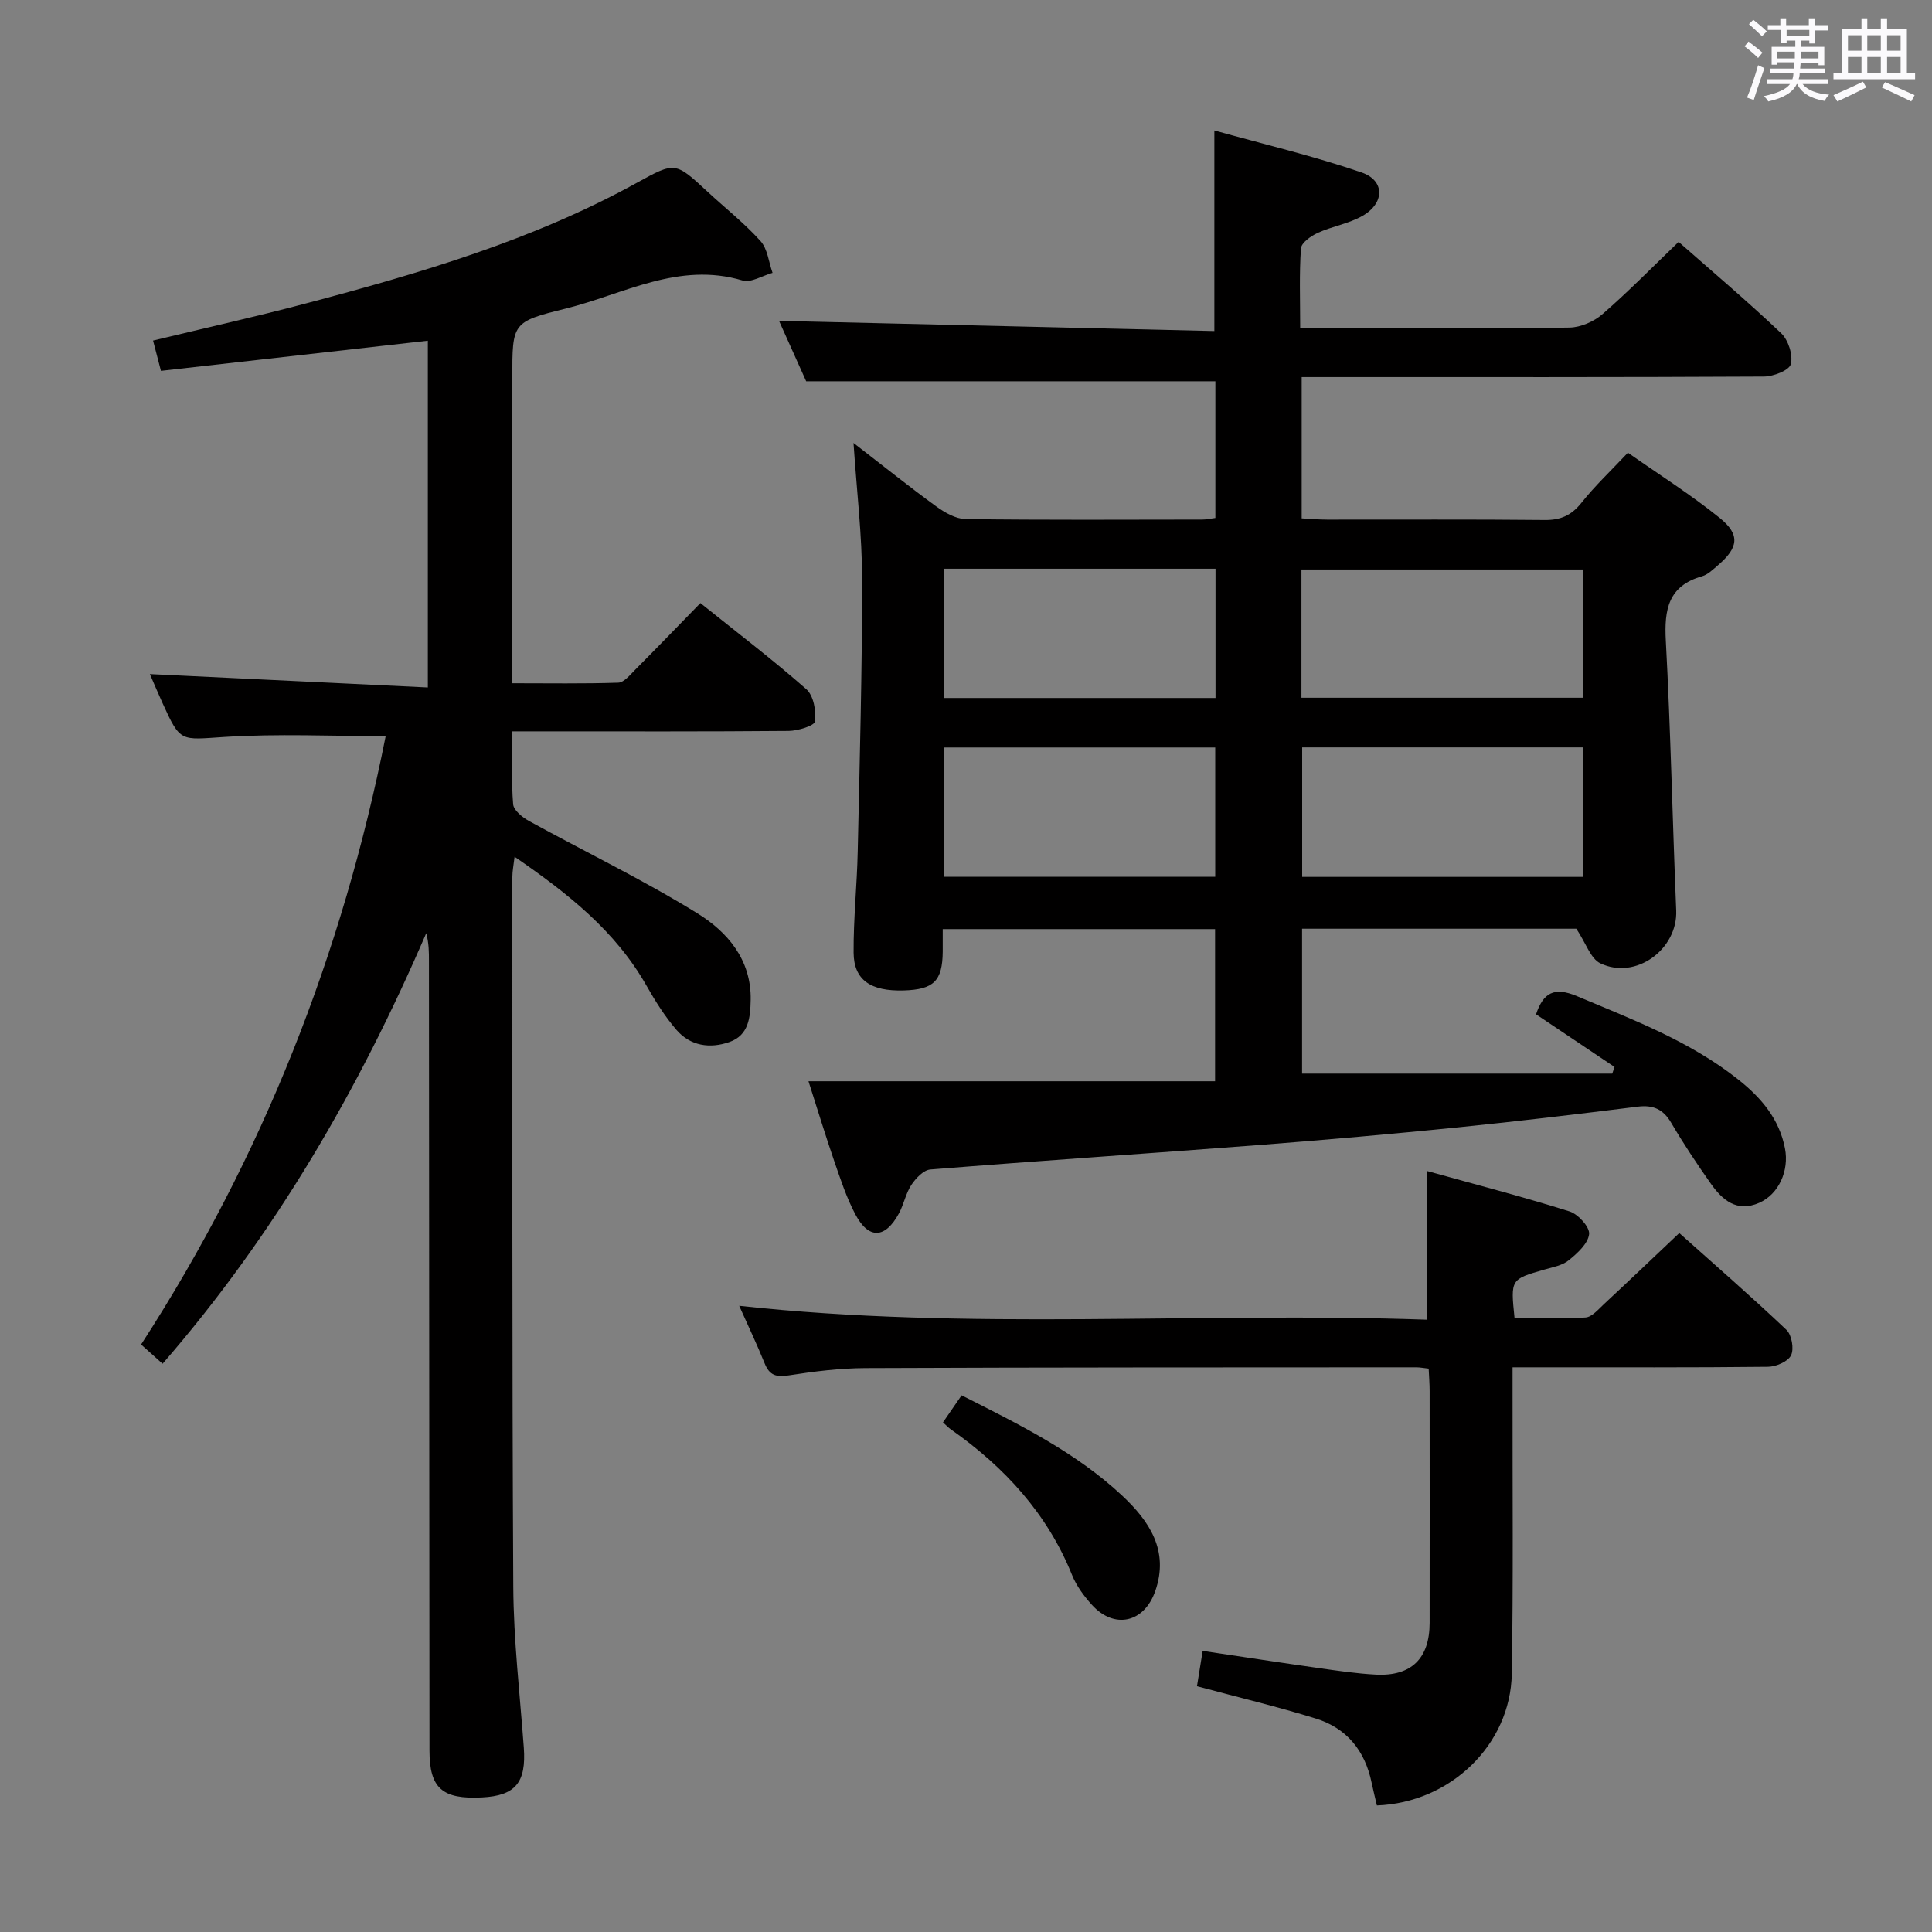 <svg enable-background="new 0 0 400 400" viewBox="0 0 400 400" xmlns="http://www.w3.org/2000/svg"><rect x="0" y="0" width="400" height="400" fill="#808080" stroke="none"/><path d="m361.2 9.6.8-1c.9.7 1.9 1.4 2.9 2.3l-.9 1.1c-1-1-2-1.8-2.8-2.4zm.5 10.6c.9-2.1 1.6-4.3 2.3-6.7.4.2.8.4 1.3.6-.7 2.1-1.5 4.3-2.2 6.6zm.4-15.2.9-.9c1 .8 2 1.6 2.8 2.4l-1 1c-.9-.9-1.8-1.7-2.7-2.5zm12.5-1.2h1.2v1.4h2.7v1.1h-2.7v2.7h-1.2v-.6h-1.8v1.3h4.9v3.8h-1.2v-.5h-3.7c0 .4-.1.9-.1 1.2h5.1v1h-5.2c0 .5-.1.9-.2 1.2h6v1h-5.2c1.1 1.3 2.9 2 5.5 2.2-.4.4-.7.8-.9 1.3-2.9-.5-4.8-1.6-5.7-3.5h-.1c-.8 1.7-2.7 2.9-5.9 3.6-.2-.4-.6-.8-.9-1.1 2.8-.6 4.6-1.4 5.4-2.5h-4.8v-1h5.3c.1-.3.2-.7.2-1.2h-4.9v-1h5c0-.4 0-.8.1-1.3h-3.5v.5h-1.2v-3.7h4.9v-1.3h-1.8v.5h-1.2v-2.7h-2.7v-1h2.6v-1.4h1.2v1.4h4.7v-1.4zm-6.6 8.3h3.6c0-.4 0-.9 0-1.4h-3.6zm1.9-4.6h4.7v-1.3h-4.7zm6.6 3.2h-3.7v1.4h3.7z" fill="#fbfafc"/><path d="m385.3 3.8h1.3v2.2h2.8v-2.2h1.3v2.2h4.1v9.1h1.7v1.3h-16.9v-1.3h1.7v-9.1h4.1v-2.2zm.4 13.1.7 1.2c-1.8.9-3.8 1.9-6 2.9-.2-.4-.5-.8-.8-1.3 2.3-1 4.3-1.9 6.1-2.8zm-3.1-6.4h2.8v-3.2h-2.8zm0 4.6h2.8v-3.3h-2.8zm4-4.6h2.8v-3.2h-2.8zm0 4.6h2.8v-3.3h-2.8zm3.7 1.9c2.1.9 4.1 1.8 6.1 2.7l-.7 1.3c-2.2-1.1-4.2-2-6.1-2.9zm3.2-9.7h-2.8v3.2h2.8v-3.1zm-2.8 7.8h2.8v-3.3h-2.8z" fill="#fbfafc"/><g fill="#010000"><path d="m167.39 223.86h84.18c0-10.66 0-20.9 0-31.5-18.5 0-37.06 0-56.39 0 0 1.51.01 3.1 0 4.68-.06 6.06-1.85 7.83-8.07 8.02-6.84.2-10.34-2.15-10.38-7.82-.05-6.97.7-13.95.85-20.93.41-18.8.93-37.61.91-56.42-.01-9.08-1.11-18.15-1.78-28.18 6.12 4.73 11.51 9.05 17.09 13.11 1.78 1.29 4.07 2.62 6.15 2.65 16.33.21 32.66.12 48.99.1.81 0 1.61-.19 2.69-.33 0-9.59 0-19 0-28.3-28.05 0-56.07 0-84.72 0-1.76-3.92-3.9-8.68-5.62-12.51 30.04.7 60.04 1.4 90.13 2.11 0-14.16 0-27.21 0-41.53 10.3 2.87 20.56 5.29 30.47 8.69 4.89 1.67 4.81 6.38.17 9.01-2.83 1.61-6.25 2.14-9.25 3.51-1.4.64-3.38 2.04-3.46 3.22-.37 5.27-.16 10.58-.16 16.51h10.28c15.16 0 30.33.12 45.49-.13 2.32-.04 5.06-1.25 6.84-2.8 5.37-4.67 10.35-9.76 15.74-14.94 6.91 6.08 14.26 12.3 21.24 18.92 1.48 1.41 2.47 4.51 1.99 6.39-.33 1.29-3.61 2.56-5.58 2.57-29.82.16-59.65.11-89.48.11-1.97 0-3.93 0-6.21 0v29.25c1.75.09 3.53.26 5.3.26 15 .02 29.99-.08 44.99.08 3.33.04 5.55-.96 7.63-3.56 2.78-3.5 6.07-6.6 9.62-10.37 6.39 4.49 12.99 8.64 19.02 13.51 4.3 3.48 3.86 6.17-.41 9.82-1.01.86-2.06 1.91-3.26 2.25-7.01 2-7.85 6.9-7.5 13.35 1 18.6 1.38 37.23 2.15 55.84.33 8.03-8.34 14.45-15.7 10.95-2.02-.96-2.97-4.15-4.98-7.17-17.84 0-37.11 0-56.78 0v30h64.22c.16-.46.32-.92.47-1.38-5.37-3.6-10.73-7.2-16.25-10.9 1.51-4.47 3.75-5.75 8.47-3.76 11.66 4.9 23.49 9.36 33.52 17.36 4.66 3.71 8.37 8.08 9.55 14.16.9 4.62-1.29 9.49-5.33 11.27-4.65 2.04-7.64-.58-10.05-4.01-2.87-4.07-5.64-8.24-8.16-12.53-1.66-2.83-3.71-3.77-6.95-3.37-12.37 1.54-24.74 3.03-37.14 4.28-13.72 1.38-27.46 2.6-41.2 3.66-22.7 1.75-45.41 3.25-68.11 5.07-1.41.11-3.02 1.82-3.93 3.19-1.17 1.76-1.55 4.01-2.57 5.89-2.84 5.26-6.27 5.43-9.03.21-1.85-3.49-3.09-7.33-4.39-11.08-1.77-5.15-3.35-10.35-5.31-16.48zm102.06-79.4h58.25c0-9.11 0-17.84 0-26.55-19.63 0-38.95 0-58.25 0zm.15 10.28v26.81h58.11c0-9.14 0-17.89 0-26.81-19.54 0-38.78 0-58.11 0zm-74.17-10.23h56.23c0-9.05 0-17.79 0-26.76-18.84 0-37.41 0-56.23 0zm.01 37.01h56.16c0-9.15 0-17.88 0-26.76-18.88 0-37.43 0-56.16 0z"/><path d="m33.66 282.35c-1.62-1.44-2.84-2.54-4.45-3.98 25.14-38.8 41.72-80.99 50.64-125.96-11.25 0-22.35-.53-33.37.17-9.12.58-9.09 1.22-12.81-6.97-.94-2.07-1.82-4.16-2.64-6.05 19.33.93 38.32 1.84 57.55 2.77 0-24.89 0-48.32 0-71.79-18.49 2.09-36.73 4.15-55.26 6.24-.64-2.45-1.07-4.14-1.63-6.27 10.73-2.59 21.2-4.92 31.55-7.66 23.63-6.25 47.06-13.11 68.64-25.02 7.92-4.37 7.92-4.34 14.62 1.87 3.66 3.39 7.62 6.51 10.95 10.2 1.47 1.62 1.7 4.36 2.5 6.59-2.09.58-4.46 2.1-6.22 1.58-13.23-3.96-24.63 2.86-36.65 5.83-11.06 2.73-11.01 2.94-11.01 14.33v63.23c7.47 0 14.71.12 21.93-.12 1.19-.04 2.43-1.6 3.47-2.64 4.46-4.48 8.84-9.02 13.54-13.84 7.61 6.11 14.99 11.72 21.93 17.83 1.5 1.32 2.06 4.5 1.8 6.67-.11.89-3.53 1.95-5.45 1.97-17 .15-33.99.09-50.99.09-1.95 0-3.9 0-6.22 0 0 5.49-.23 10.32.16 15.09.1 1.25 1.91 2.71 3.27 3.46 11.62 6.39 23.62 12.17 34.88 19.13 6.2 3.83 11.19 9.58 11.03 17.93-.07 3.65-.41 7.3-4.38 8.7-4.03 1.42-8.11.85-11.01-2.53-2.36-2.75-4.34-5.89-6.14-9.06-6.43-11.36-16.27-19.14-27.35-26.76-.21 1.77-.46 2.96-.46 4.15.02 48.99-.08 97.98.19 146.97.06 11.12 1.37 22.23 2.18 33.34.52 7.2-1.72 9.95-8.68 10.3-8.22.42-10.84-1.91-10.85-9.69-.04-54.49-.07-108.98-.11-163.46 0-1.83 0-3.66-.56-5.78-13.88 32.19-31.21 62.23-54.59 89.14z"/><path d="m285.07 373.8c-.35-1.53-.76-3.11-1.09-4.7-1.35-6.59-5.12-11.28-11.49-13.27-7.89-2.46-15.95-4.37-24.67-6.72.32-1.99.72-4.46 1.18-7.31 8.3 1.23 16.13 2.44 23.98 3.55 3.95.56 7.91 1.15 11.88 1.36 7.35.38 11.12-3.35 11.13-10.71.02-16 .01-31.99 0-47.99 0-1.46-.12-2.93-.2-4.65-1.01-.11-1.8-.27-2.59-.27-37.99.02-75.99 0-113.98.16-5.3.02-10.63.68-15.87 1.5-2.59.41-4.02.05-5.03-2.46-1.61-3.99-3.47-7.88-5.28-11.94 47.55 5.21 94.96 1.21 142.47 2.88 0-10.37 0-20.07 0-30.77 9.88 2.75 19.74 5.3 29.44 8.35 1.78.56 4.22 3.25 4.06 4.7-.22 1.96-2.42 3.96-4.21 5.41-1.34 1.09-3.33 1.44-5.08 1.94-6.97 2.01-6.98 1.98-6.15 10.04 4.84 0 9.78.21 14.69-.13 1.35-.09 2.68-1.71 3.86-2.8 5.1-4.74 10.13-9.55 15.56-14.68 7.19 6.43 14.83 13.07 22.17 20.03 1.11 1.05 1.62 3.94.97 5.28-.63 1.3-3.11 2.36-4.79 2.38-15.66.18-31.33.1-46.99.11-1.78 0-3.56 0-5.88 0v5.94c-.03 19.16.17 38.33-.16 57.49-.25 14.73-12.72 26.72-27.93 27.28z"/><path d="m195.23 294.49c1.25-1.81 2.45-3.56 3.86-5.6 11.85 6 23.6 11.74 33.24 20.76 5.62 5.26 9.79 11.42 6.84 19.8-2.3 6.54-8.48 7.92-13.1 2.82-1.65-1.82-3.2-3.92-4.11-6.17-5.14-12.76-14-22.36-25.08-30.15-.53-.36-.97-.86-1.65-1.46z"/></g></svg>
